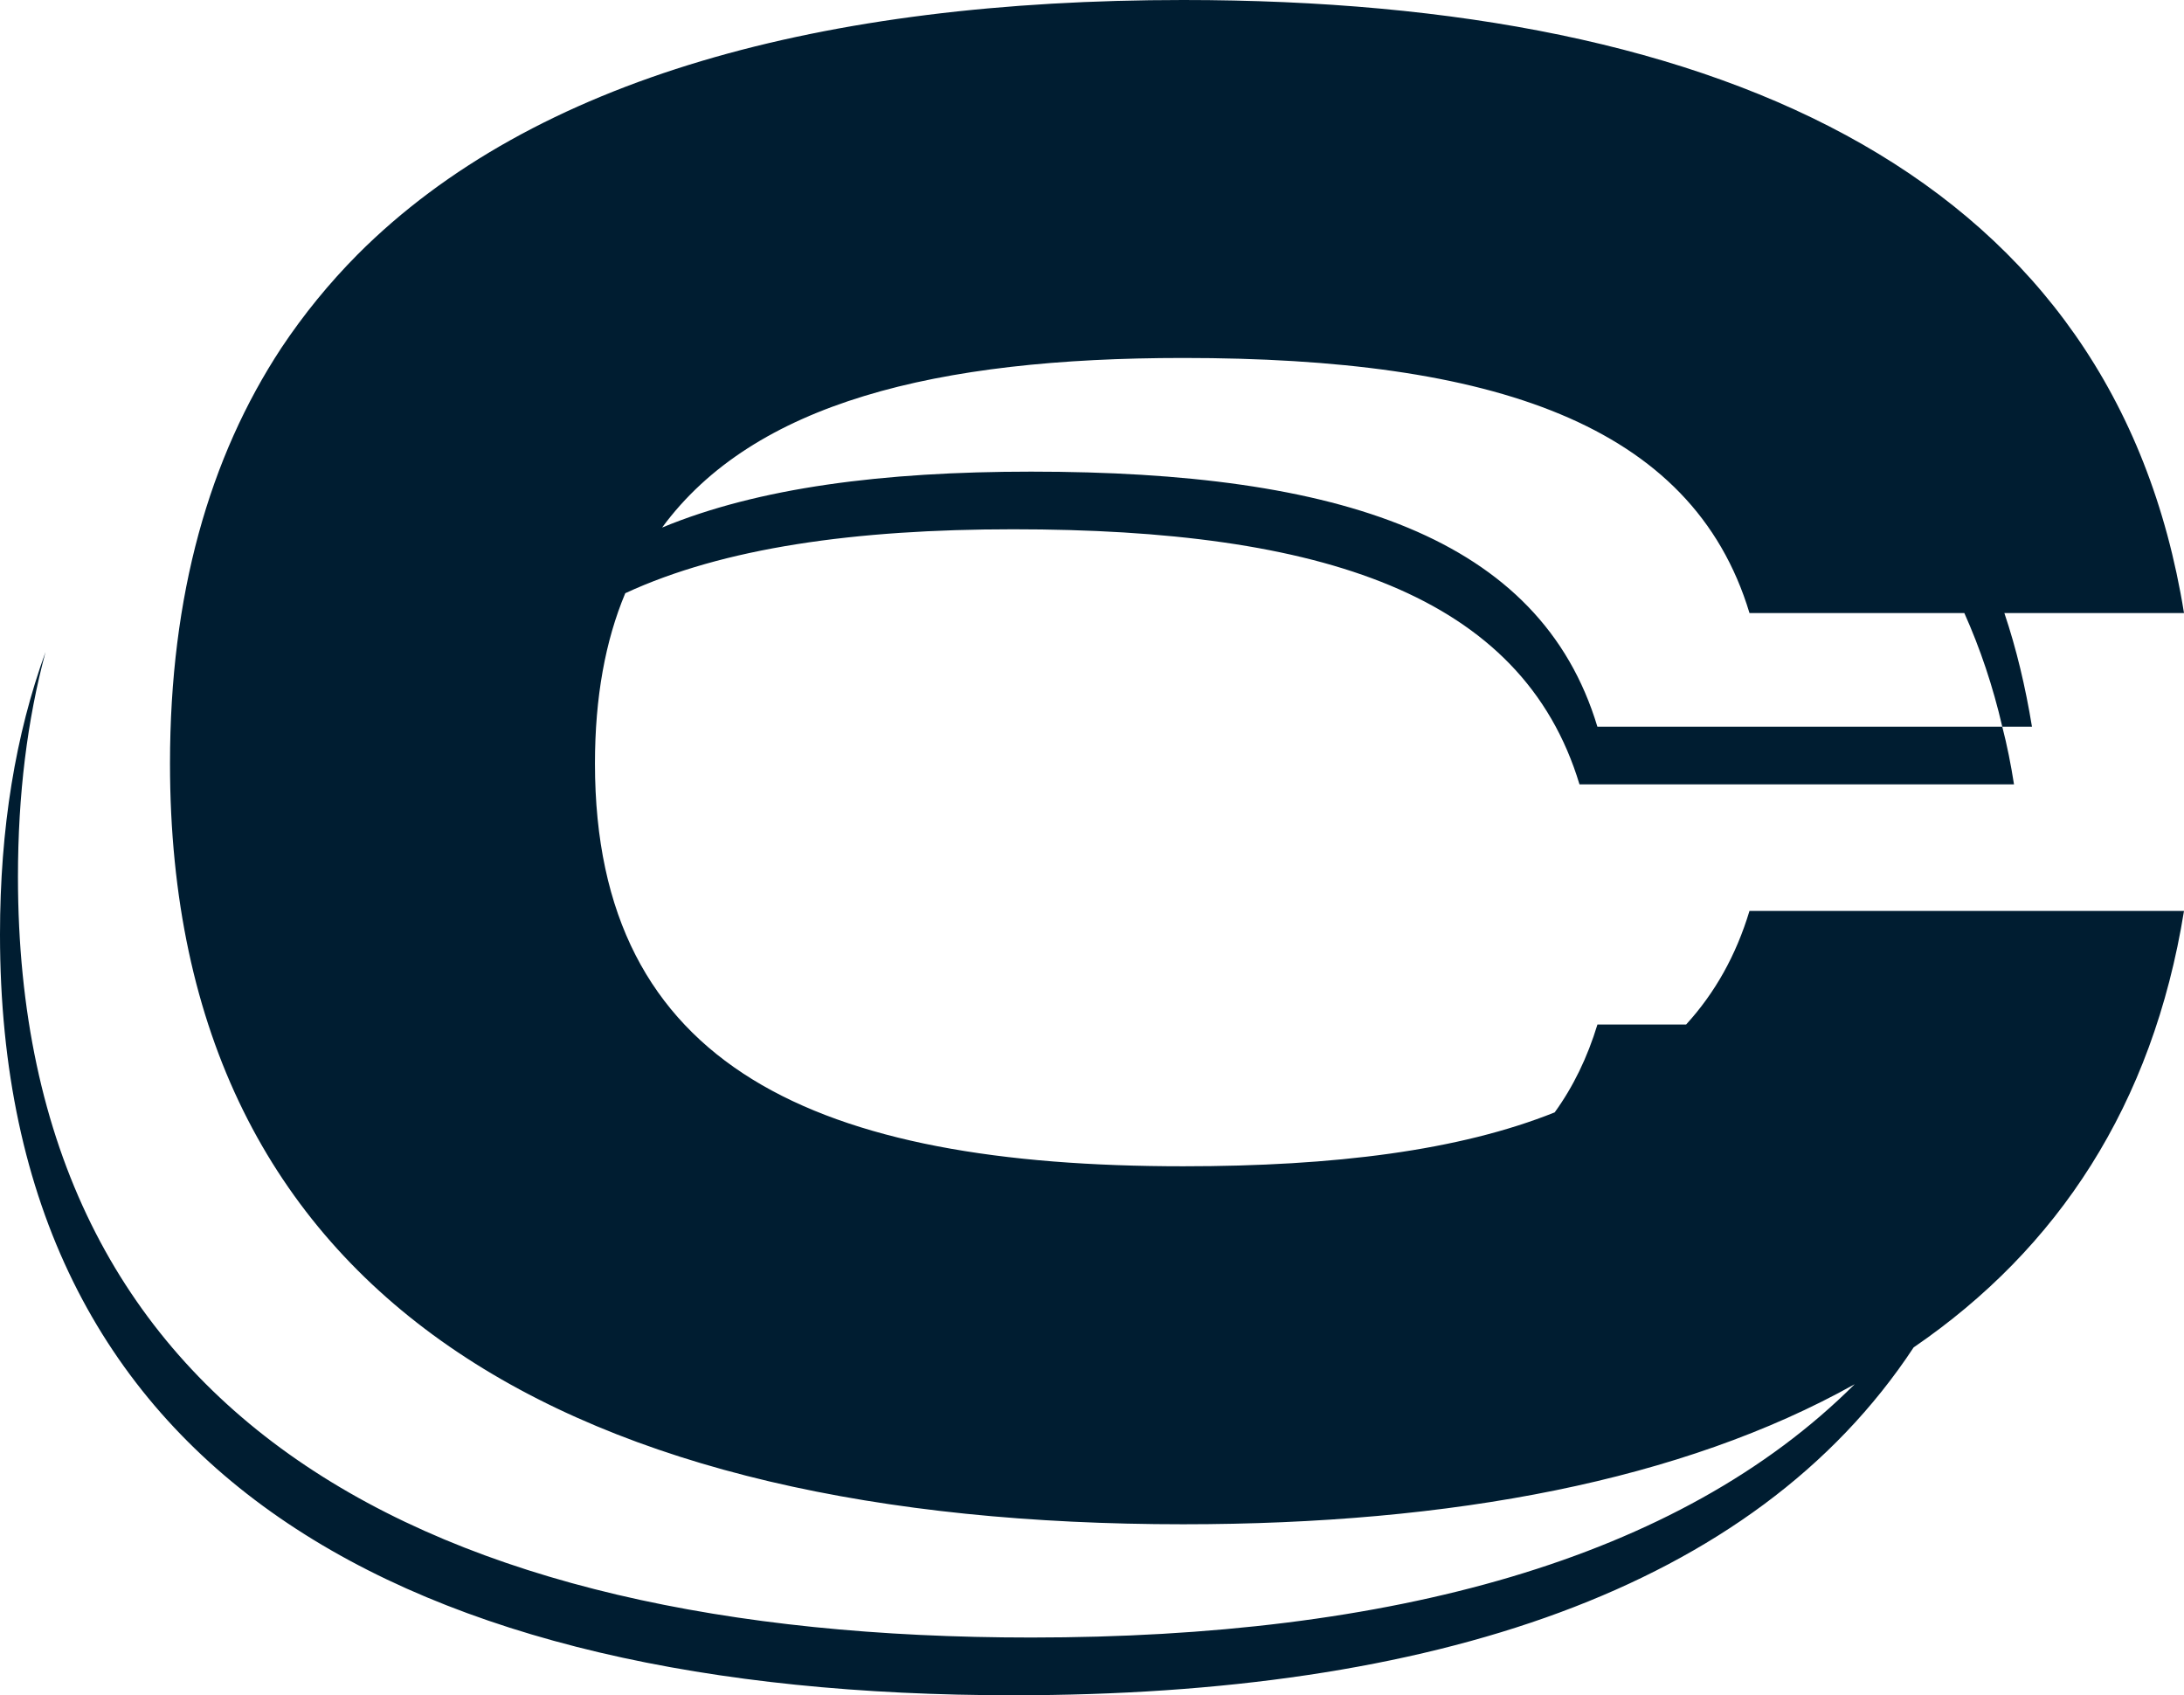 <svg width="67" height="52" viewBox="0 0 67 52" fill="none" xmlns="http://www.w3.org/2000/svg">
<path d="M51.724 31.425H49.006C48.698 32.437 48.264 33.333 47.694 34.121C44.764 35.294 40.934 35.774 36.301 35.774C25.107 35.774 18.252 32.778 18.252 23.419C18.252 21.394 18.569 19.657 19.182 18.196C22.196 16.8 26.238 16.235 31.083 16.235C40.531 16.235 46.697 18.23 48.455 24.059H61.785C61.69 23.451 61.573 22.864 61.425 22.29H49.004C47.248 16.459 41.079 14.467 31.632 14.467C27.094 14.467 23.264 14.957 20.312 16.182C23.126 12.355 28.713 10.98 36.298 10.98C45.746 10.98 51.913 12.975 53.67 18.804H60.261C60.748 19.892 61.139 21.053 61.425 22.29H62.336C62.135 21.065 61.859 19.902 61.489 18.804H67C64.863 5.534 53.057 0 36.298 0C25.265 0 16.377 2.388 10.972 7.804C10.104 8.679 9.321 9.637 8.632 10.671C6.422 14.03 5.215 18.249 5.215 23.419C5.215 39.996 17.71 46.755 36.298 46.755C44.561 46.755 51.617 45.412 56.897 42.459C51.491 47.853 42.634 50.229 31.632 50.229C13.044 50.229 0.551 43.482 0.551 26.896C0.551 24.371 0.837 22.079 1.397 19.998C0.477 22.526 0 25.402 0 28.665C0 45.251 12.495 52 31.083 52C43.884 52 53.797 48.78 58.706 41.33C63.13 38.302 66.039 33.9 67 27.941H53.67C53.258 29.306 52.611 30.457 51.724 31.428V31.425Z" fill="#001D31"/>
</svg>
